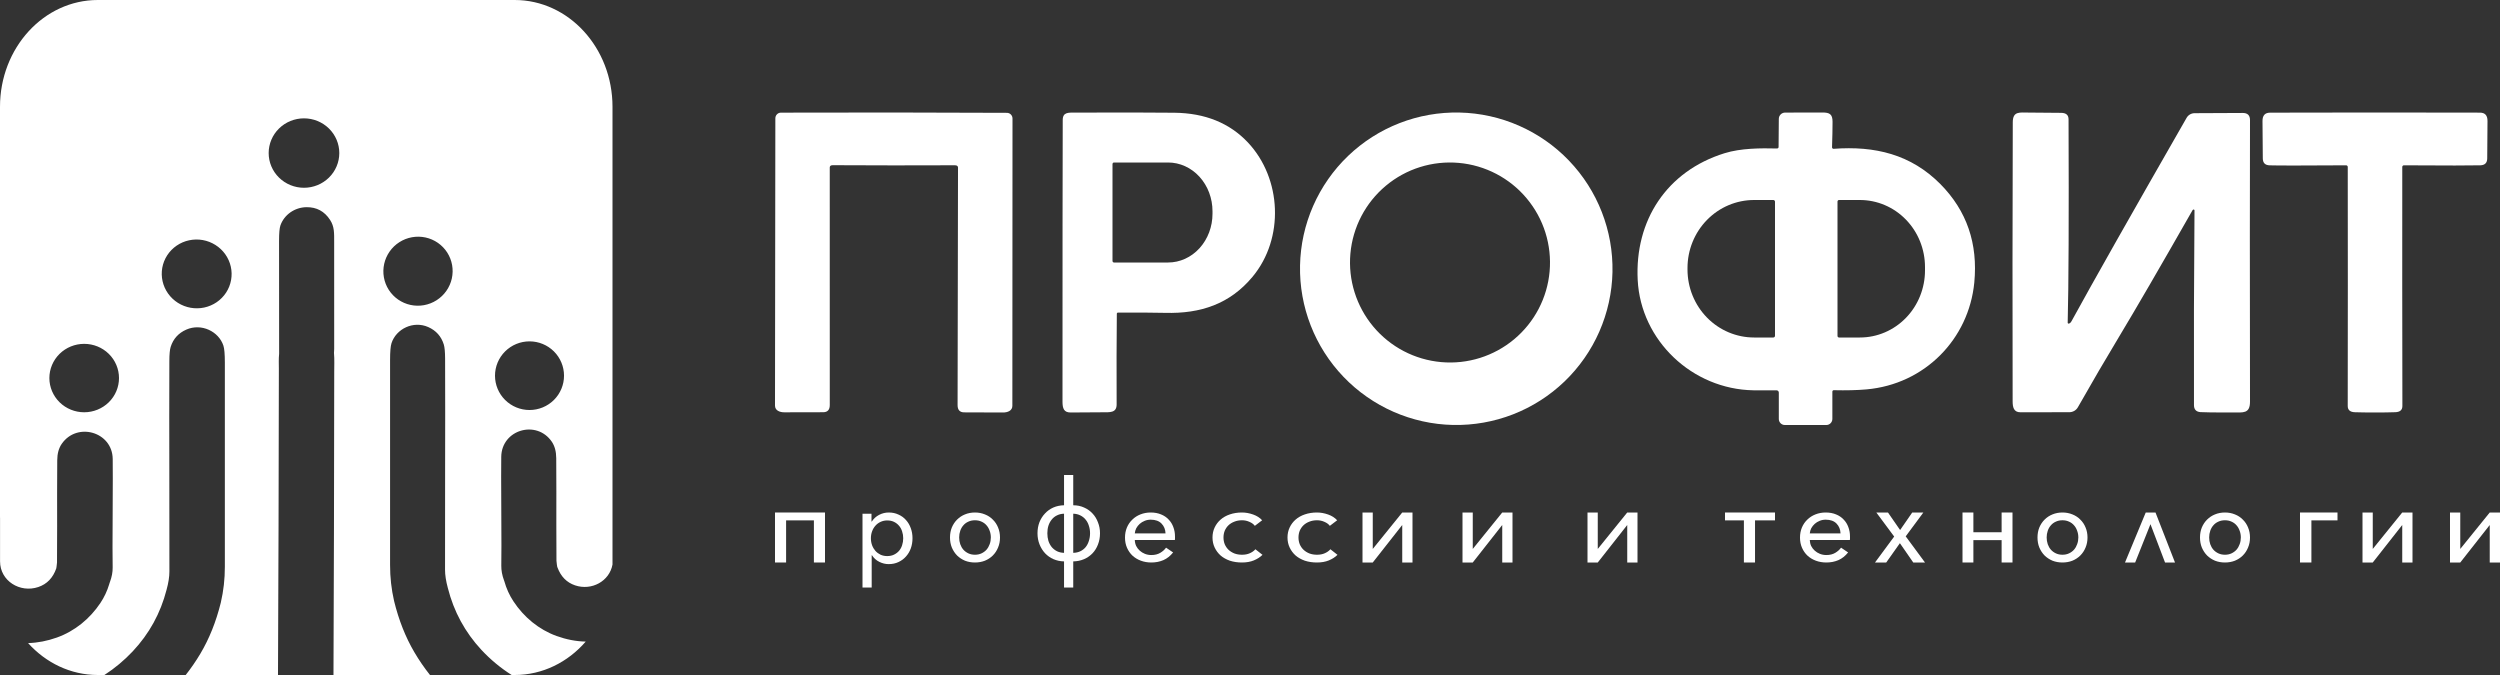 <svg width="200" height="54" viewBox="0 0 200 54" fill="none" xmlns="http://www.w3.org/2000/svg">
<rect x="0" y="0" width="200" height="54" fill="#333333" stroke="none"/>
<g clip-path="url(#clip0_55_931)">
<path d="M62.888 45H62V41H66V45H65.112V41.63H62.888V45Z" fill="white"/>
<path d="M69.735 47H69V41.099H69.719V41.725H69.743C69.891 41.495 70.086 41.316 70.328 41.19C70.57 41.063 70.829 41 71.103 41C71.387 41 71.645 41.055 71.877 41.165C72.115 41.269 72.315 41.415 72.478 41.602C72.647 41.788 72.776 42.008 72.865 42.261C72.955 42.508 73 42.775 73 43.06C73 43.346 72.955 43.615 72.865 43.868C72.776 44.115 72.647 44.332 72.478 44.519C72.315 44.706 72.115 44.854 71.877 44.964C71.645 45.074 71.385 45.129 71.095 45.129C70.836 45.129 70.586 45.069 70.344 44.948C70.102 44.827 69.906 44.651 69.759 44.42H69.735V47ZM72.257 43.06C72.257 42.868 72.228 42.687 72.17 42.516C72.117 42.341 72.035 42.189 71.925 42.063C71.814 41.931 71.68 41.827 71.522 41.75C71.364 41.673 71.182 41.635 70.976 41.635C70.787 41.635 70.61 41.673 70.447 41.75C70.288 41.822 70.151 41.923 70.035 42.055C69.92 42.181 69.83 42.333 69.767 42.508C69.703 42.678 69.672 42.863 69.672 43.06C69.672 43.258 69.703 43.445 69.767 43.621C69.83 43.791 69.92 43.942 70.035 44.074C70.151 44.201 70.288 44.302 70.447 44.379C70.61 44.451 70.787 44.486 70.976 44.486C71.182 44.486 71.364 44.448 71.522 44.371C71.68 44.294 71.814 44.192 71.925 44.066C72.035 43.934 72.117 43.783 72.17 43.613C72.228 43.437 72.257 43.253 72.257 43.06Z" fill="white"/>
<path d="M80 43C80 43.292 79.948 43.561 79.844 43.805C79.745 44.049 79.605 44.262 79.423 44.442C79.246 44.618 79.036 44.756 78.791 44.857C78.547 44.952 78.282 45 77.996 45C77.71 45 77.445 44.952 77.201 44.857C76.962 44.756 76.751 44.618 76.569 44.442C76.392 44.262 76.252 44.049 76.148 43.805C76.049 43.561 76 43.292 76 43C76 42.708 76.049 42.44 76.148 42.195C76.252 41.951 76.392 41.741 76.569 41.566C76.751 41.385 76.962 41.247 77.201 41.151C77.445 41.051 77.71 41 77.996 41C78.282 41 78.547 41.051 78.791 41.151C79.036 41.247 79.246 41.385 79.423 41.566C79.605 41.741 79.745 41.951 79.844 42.195C79.948 42.44 80 42.708 80 43ZM79.267 43C79.267 42.809 79.236 42.631 79.174 42.466C79.116 42.296 79.033 42.15 78.924 42.028C78.815 41.9 78.682 41.802 78.526 41.733C78.37 41.659 78.194 41.622 77.996 41.622C77.799 41.622 77.622 41.659 77.466 41.733C77.31 41.802 77.177 41.9 77.068 42.028C76.959 42.15 76.876 42.296 76.819 42.466C76.762 42.631 76.733 42.809 76.733 43C76.733 43.186 76.762 43.364 76.819 43.534C76.876 43.699 76.959 43.845 77.068 43.972C77.177 44.094 77.31 44.193 77.466 44.267C77.622 44.341 77.799 44.379 77.996 44.379C78.194 44.379 78.37 44.341 78.526 44.267C78.682 44.193 78.815 44.094 78.924 43.972C79.033 43.845 79.116 43.699 79.174 43.534C79.236 43.364 79.267 43.186 79.267 43Z" fill="white"/>
<path d="M85.859 40.421C86.174 40.421 86.462 40.481 86.724 40.601C86.987 40.715 87.212 40.874 87.401 41.078C87.589 41.276 87.735 41.513 87.837 41.789C87.946 42.059 88 42.35 88 42.662C88 42.986 87.946 43.286 87.837 43.562C87.735 43.832 87.589 44.066 87.401 44.264C87.212 44.462 86.987 44.618 86.724 44.732C86.462 44.846 86.174 44.906 85.859 44.912V47H85.123V44.912C84.821 44.906 84.538 44.846 84.275 44.732C84.019 44.618 83.796 44.462 83.608 44.264C83.419 44.06 83.271 43.823 83.163 43.553C83.054 43.277 83 42.98 83 42.662C83 42.344 83.051 42.05 83.154 41.78C83.262 41.51 83.411 41.276 83.599 41.078C83.788 40.874 84.01 40.715 84.267 40.601C84.529 40.487 84.815 40.427 85.123 40.421V38H85.859V40.421ZM87.204 42.662C87.204 42.446 87.172 42.245 87.109 42.059C87.052 41.873 86.967 41.711 86.853 41.573C86.739 41.429 86.596 41.315 86.424 41.231C86.259 41.147 86.071 41.102 85.859 41.096V44.228C86.071 44.222 86.259 44.18 86.424 44.102C86.596 44.018 86.739 43.907 86.853 43.769C86.967 43.625 87.052 43.46 87.109 43.274C87.172 43.082 87.204 42.878 87.204 42.662ZM83.788 42.662C83.788 42.878 83.816 43.082 83.873 43.274C83.936 43.46 84.025 43.625 84.139 43.769C84.258 43.907 84.401 44.018 84.567 44.102C84.732 44.18 84.918 44.222 85.123 44.228V41.096C84.912 41.102 84.724 41.147 84.558 41.231C84.393 41.309 84.253 41.42 84.139 41.564C84.025 41.702 83.936 41.867 83.873 42.059C83.816 42.245 83.788 42.446 83.788 42.662Z" fill="white"/>
<path d="M93.242 42.673C93.231 42.355 93.124 42.092 92.922 41.885C92.72 41.677 92.431 41.574 92.055 41.574C91.881 41.574 91.718 41.606 91.567 41.67C91.421 41.728 91.291 41.808 91.179 41.908C91.067 42.009 90.974 42.126 90.901 42.259C90.834 42.392 90.794 42.53 90.783 42.673H93.242ZM94 42.928C94 42.971 94 43.016 94 43.064C94 43.106 93.997 43.151 93.992 43.199H90.783C90.789 43.369 90.826 43.529 90.893 43.677C90.966 43.821 91.061 43.946 91.179 44.052C91.297 44.158 91.434 44.243 91.592 44.307C91.755 44.371 91.926 44.403 92.105 44.403C92.386 44.403 92.625 44.344 92.821 44.227C93.023 44.105 93.178 43.967 93.284 43.813L93.849 44.195C93.624 44.477 93.366 44.681 93.074 44.809C92.782 44.936 92.459 45 92.105 45C91.808 45 91.53 44.952 91.272 44.857C91.014 44.761 90.789 44.626 90.598 44.45C90.413 44.275 90.267 44.065 90.16 43.821C90.053 43.577 90 43.305 90 43.008C90 42.716 90.051 42.447 90.152 42.203C90.258 41.954 90.404 41.741 90.59 41.566C90.775 41.385 90.991 41.247 91.238 41.151C91.491 41.051 91.763 41 92.055 41C92.364 41 92.639 41.051 92.88 41.151C93.121 41.247 93.324 41.383 93.486 41.558C93.655 41.728 93.781 41.93 93.865 42.163C93.955 42.397 94 42.652 94 42.928Z" fill="white"/>
<path d="M100.387 42.068C100.289 41.935 100.146 41.829 99.956 41.749C99.773 41.664 99.575 41.622 99.362 41.622C99.136 41.622 98.931 41.659 98.748 41.733C98.565 41.802 98.41 41.898 98.281 42.02C98.153 42.142 98.053 42.288 97.979 42.458C97.912 42.628 97.879 42.809 97.879 43C97.879 43.191 97.912 43.372 97.979 43.542C98.053 43.712 98.153 43.858 98.281 43.98C98.41 44.102 98.565 44.2 98.748 44.275C98.931 44.344 99.136 44.379 99.362 44.379C99.599 44.379 99.807 44.339 99.984 44.259C100.167 44.179 100.317 44.073 100.432 43.94L101 44.387C100.811 44.572 100.579 44.721 100.304 44.833C100.036 44.944 99.719 45 99.353 45C99.004 45 98.684 44.952 98.391 44.857C98.104 44.756 97.857 44.618 97.65 44.442C97.448 44.262 97.29 44.049 97.174 43.805C97.058 43.561 97 43.292 97 43C97 42.708 97.058 42.44 97.174 42.195C97.29 41.951 97.448 41.741 97.65 41.566C97.857 41.385 98.104 41.247 98.391 41.151C98.684 41.051 99.004 41 99.353 41C99.651 41 99.95 41.053 100.249 41.16C100.548 41.266 100.789 41.42 100.972 41.622L100.387 42.068Z" fill="white"/>
<path d="M106.387 42.068C106.289 41.935 106.146 41.829 105.957 41.749C105.773 41.664 105.575 41.622 105.361 41.622C105.136 41.622 104.931 41.659 104.748 41.733C104.565 41.802 104.41 41.898 104.282 42.02C104.153 42.142 104.053 42.288 103.979 42.458C103.912 42.628 103.879 42.809 103.879 43C103.879 43.191 103.912 43.372 103.979 43.542C104.053 43.712 104.153 43.858 104.282 43.98C104.41 44.102 104.565 44.2 104.748 44.275C104.931 44.344 105.136 44.379 105.361 44.379C105.6 44.379 105.807 44.339 105.984 44.259C106.167 44.179 106.317 44.073 106.432 43.94L107 44.387C106.811 44.572 106.579 44.721 106.304 44.833C106.036 44.944 105.718 45 105.352 45C105.004 45 104.684 44.952 104.391 44.857C104.104 44.756 103.857 44.618 103.65 44.442C103.448 44.262 103.29 44.049 103.174 43.805C103.058 43.561 103 43.292 103 43C103 42.708 103.058 42.44 103.174 42.195C103.29 41.951 103.448 41.741 103.65 41.566C103.857 41.385 104.104 41.247 104.391 41.151C104.684 41.051 105.004 41 105.352 41C105.651 41 105.951 41.053 106.249 41.16C106.549 41.266 106.789 41.42 106.973 41.622L106.387 42.068Z" fill="white"/>
<path d="M112.179 42L109.821 45H109V41H109.821V43.916L112.179 41H113V45H112.179V42Z" fill="white"/>
<path d="M120.179 42L117.821 45H117V41H117.821V43.916L120.179 41H121V45H120.179V42Z" fill="white"/>
<path d="M130.179 42L127.821 45H127V41H127.821V43.916L130.179 41H131V45H130.179V42Z" fill="white"/>
<path d="M138 41H142V41.63H140.402V45H139.512V41.63H138V41Z" fill="white"/>
<path d="M147.242 42.673C147.231 42.355 147.124 42.092 146.922 41.885C146.72 41.677 146.431 41.574 146.055 41.574C145.881 41.574 145.718 41.606 145.566 41.67C145.42 41.728 145.291 41.808 145.179 41.908C145.067 42.009 144.974 42.126 144.901 42.259C144.834 42.392 144.794 42.53 144.783 42.673H147.242ZM148 42.928C148 42.971 148 43.016 148 43.064C148 43.106 147.997 43.151 147.991 43.199H144.783C144.789 43.369 144.825 43.529 144.892 43.677C144.965 43.821 145.061 43.946 145.179 44.052C145.297 44.158 145.434 44.243 145.592 44.307C145.754 44.371 145.926 44.403 146.105 44.403C146.386 44.403 146.625 44.344 146.821 44.227C147.023 44.105 147.177 43.967 147.284 43.813L147.848 44.195C147.624 44.477 147.366 44.681 147.074 44.809C146.782 44.936 146.459 45 146.105 45C145.808 45 145.53 44.952 145.271 44.857C145.013 44.761 144.789 44.626 144.598 44.45C144.413 44.275 144.267 44.065 144.16 43.821C144.053 43.577 144 43.305 144 43.008C144 42.716 144.051 42.447 144.152 42.203C144.258 41.954 144.404 41.741 144.589 41.566C144.775 41.385 144.991 41.247 145.238 41.151C145.491 41.051 145.763 41 146.055 41C146.364 41 146.639 41.051 146.88 41.151C147.121 41.247 147.323 41.383 147.486 41.558C147.655 41.728 147.781 41.93 147.865 42.163C147.955 42.397 148 42.652 148 42.928Z" fill="white"/>
<path d="M151.534 42.924L150.106 41H151.037L152.008 42.403L152.979 41H153.869L152.457 42.908L154 45H153.061L151.992 43.454L150.898 45H150L151.534 42.924Z" fill="white"/>
<path d="M157.871 45H157V41H157.871V42.58H160.129V41H161V45H160.129V43.21H157.871V45Z" fill="white"/>
<path d="M167 43C167 43.292 166.948 43.561 166.844 43.805C166.745 44.049 166.605 44.262 166.423 44.442C166.246 44.618 166.036 44.756 165.791 44.857C165.547 44.952 165.282 45 164.996 45C164.71 45 164.445 44.952 164.201 44.857C163.962 44.756 163.751 44.618 163.569 44.442C163.392 44.262 163.252 44.049 163.148 43.805C163.049 43.561 163 43.292 163 43C163 42.708 163.049 42.44 163.148 42.195C163.252 41.951 163.392 41.741 163.569 41.566C163.751 41.385 163.962 41.247 164.201 41.151C164.445 41.051 164.71 41 164.996 41C165.282 41 165.547 41.051 165.791 41.151C166.036 41.247 166.246 41.385 166.423 41.566C166.605 41.741 166.745 41.951 166.844 42.195C166.948 42.44 167 42.708 167 43ZM166.267 43C166.267 42.809 166.236 42.631 166.173 42.466C166.116 42.296 166.033 42.15 165.924 42.028C165.815 41.9 165.682 41.802 165.526 41.733C165.37 41.659 165.194 41.622 164.996 41.622C164.798 41.622 164.622 41.659 164.466 41.733C164.31 41.802 164.177 41.9 164.068 42.028C163.959 42.15 163.876 42.296 163.819 42.466C163.762 42.631 163.733 42.809 163.733 43C163.733 43.186 163.762 43.364 163.819 43.534C163.876 43.699 163.959 43.845 164.068 43.972C164.177 44.094 164.31 44.193 164.466 44.267C164.622 44.341 164.798 44.379 164.996 44.379C165.194 44.379 165.37 44.341 165.526 44.267C165.682 44.193 165.815 44.094 165.924 43.972C166.033 43.845 166.116 43.699 166.173 43.534C166.236 43.364 166.267 43.186 166.267 43Z" fill="white"/>
<path d="M173.203 45L172.037 41.933L170.813 45H170L171.659 41H172.44L174 45H173.203Z" fill="white"/>
<path d="M180 43C180 43.292 179.948 43.561 179.844 43.805C179.745 44.049 179.605 44.262 179.423 44.442C179.246 44.618 179.036 44.756 178.791 44.857C178.547 44.952 178.282 45 177.996 45C177.71 45 177.445 44.952 177.201 44.857C176.962 44.756 176.751 44.618 176.569 44.442C176.392 44.262 176.252 44.049 176.148 43.805C176.049 43.561 176 43.292 176 43C176 42.708 176.049 42.44 176.148 42.195C176.252 41.951 176.392 41.741 176.569 41.566C176.751 41.385 176.962 41.247 177.201 41.151C177.445 41.051 177.71 41 177.996 41C178.282 41 178.547 41.051 178.791 41.151C179.036 41.247 179.246 41.385 179.423 41.566C179.605 41.741 179.745 41.951 179.844 42.195C179.948 42.44 180 42.708 180 43ZM179.267 43C179.267 42.809 179.236 42.631 179.173 42.466C179.116 42.296 179.033 42.15 178.924 42.028C178.815 41.9 178.682 41.802 178.526 41.733C178.37 41.659 178.194 41.622 177.996 41.622C177.798 41.622 177.622 41.659 177.466 41.733C177.31 41.802 177.177 41.9 177.068 42.028C176.959 42.15 176.876 42.296 176.819 42.466C176.762 42.631 176.733 42.809 176.733 43C176.733 43.186 176.762 43.364 176.819 43.534C176.876 43.699 176.959 43.845 177.068 43.972C177.177 44.094 177.31 44.193 177.466 44.267C177.622 44.341 177.798 44.379 177.996 44.379C178.194 44.379 178.37 44.341 178.526 44.267C178.682 44.193 178.815 44.094 178.924 43.972C179.033 43.845 179.116 43.699 179.173 43.534C179.236 43.364 179.267 43.186 179.267 43Z" fill="white"/>
<path d="M184.912 45H184V41H187V41.63H184.912V45Z" fill="white"/>
<path d="M192.179 42L189.821 45H189V41H189.821V43.916L192.179 41H193V45H192.179V42Z" fill="white"/>
<path d="M199.179 42L196.821 45H196V41H196.821V43.916L199.179 41H200V45H199.179V42Z" fill="white"/>
<path fill-rule="evenodd" clip-rule="evenodd" d="M41.172 0C45.495 0 49 3.825 49 8.544V45.16C48.763 46.493 47.332 47.28 46.002 46.827C45.336 46.6 44.868 46.124 44.6 45.401L44.575 45.331L44.55 45.168C44.529 45.02 44.517 44.918 44.517 44.861C44.511 43.898 44.507 42.938 44.507 41.978C44.512 39.376 44.51 39.255 44.499 36.657C44.497 36.121 44.378 35.681 44.143 35.336C42.929 33.557 40.124 34.367 40.1 36.548C40.087 37.652 40.09 37.816 40.108 41.998C40.118 43.083 40.117 44.168 40.104 45.255C40.099 45.628 40.169 46.014 40.316 46.414L40.346 46.495C40.508 47.077 40.751 47.615 41.076 48.107C41.91 49.372 43.105 50.366 44.531 50.881C45.296 51.157 46.078 51.312 46.858 51.327C45.432 52.973 43.412 54 41.172 54H40.934C40.048 53.441 39.234 52.764 38.516 51.993C37.203 50.58 36.306 48.93 35.828 47.043C35.677 46.486 35.603 45.999 35.603 45.581C35.611 42.903 35.612 40.225 35.609 37.548C35.618 34.594 35.618 31.641 35.608 28.689C35.606 28.154 35.571 27.777 35.503 27.558C35.301 26.907 34.886 26.443 34.259 26.165C33.071 25.637 31.694 26.304 31.32 27.456C31.245 27.685 31.207 28.131 31.206 28.791C31.201 31.732 31.201 34.673 31.206 37.614C31.213 40.143 31.213 42.672 31.206 45.201C31.204 46.177 31.311 47.137 31.527 48.081C31.902 49.612 32.442 50.977 33.147 52.174C33.524 52.816 33.942 53.424 34.399 54H26.678C26.701 47.85 26.742 36.434 26.738 29.765C26.737 29.348 26.764 28.751 26.719 28.234C26.729 28.132 26.735 28.025 26.735 27.913C26.735 26.579 26.734 22.12 26.733 19.415C26.733 18.631 26.758 18.134 26.404 17.591C25.956 16.902 25.326 16.564 24.514 16.575C23.57 16.587 22.727 17.185 22.432 18.039C22.36 18.248 22.324 18.661 22.324 19.278C22.324 21.477 22.326 26.111 22.33 28.301C22.286 28.711 22.309 29.161 22.309 29.506C22.309 36.609 22.266 47.9 22.239 54H14.857C15.283 53.459 15.674 52.89 16.03 52.293C16.741 51.099 17.286 49.739 17.664 48.212C17.882 47.272 17.99 46.315 17.988 45.342C17.981 42.821 17.981 40.3 17.988 37.779C17.993 34.848 17.993 31.917 17.988 28.985C17.987 28.327 17.949 27.883 17.873 27.654C17.496 26.506 16.106 25.841 14.908 26.367C14.276 26.644 13.857 27.107 13.653 27.755C13.584 27.974 13.549 28.35 13.548 28.883C13.538 31.826 13.537 34.769 13.546 37.713C13.543 40.382 13.545 43.051 13.552 45.721C13.553 46.137 13.478 46.623 13.326 47.178C12.843 49.059 11.939 50.703 10.614 52.112C9.938 52.83 9.177 53.465 8.352 54H7.827C5.643 54 3.667 53.023 2.247 51.447C3.019 51.427 3.791 51.273 4.547 51.004C5.985 50.491 7.19 49.5 8.032 48.239C8.339 47.779 8.574 47.279 8.736 46.74L8.768 46.631L8.798 46.551C8.946 46.152 9.018 45.767 9.013 45.396C8.999 44.312 8.998 43.23 9.008 42.15C9.026 37.981 9.029 37.817 9.017 36.716C8.992 34.542 6.162 33.735 4.938 35.509C4.701 35.852 4.581 36.291 4.579 36.825C4.568 39.415 4.565 39.536 4.571 42.129C4.571 43.085 4.567 44.044 4.561 45.003C4.56 45.059 4.549 45.161 4.527 45.309L4.502 45.471C4.237 46.231 3.757 46.729 3.062 46.963C1.595 47.457 0.004 46.47 0.004 44.911V41.484C0.004 41.429 0.002 41.376 0 41.323V8.544C0 3.825 3.505 0 7.827 0H41.172ZM6.735 27.508C5.997 27.508 5.288 27.796 4.766 28.309C4.244 28.823 3.95 29.519 3.95 30.245C3.95 30.971 4.244 31.667 4.766 32.181C5.288 32.694 5.997 32.982 6.735 32.982C7.474 32.982 8.182 32.694 8.704 32.181C9.227 31.667 9.52 30.971 9.52 30.245C9.52 29.519 9.227 28.823 8.704 28.309C8.182 27.796 7.474 27.508 6.735 27.508ZM42.361 27.309C41.629 27.309 40.927 27.598 40.409 28.113C39.891 28.628 39.6 29.327 39.6 30.055C39.6 30.784 39.891 31.482 40.409 31.997C40.927 32.512 41.629 32.801 42.361 32.801C43.094 32.801 43.796 32.512 44.314 31.997C44.831 31.482 45.122 30.784 45.122 30.055C45.122 29.327 44.831 28.628 44.314 28.113C43.796 27.598 43.094 27.309 42.361 27.309ZM16.218 19.204C15.857 19.14 15.486 19.147 15.128 19.224C14.77 19.3 14.43 19.446 14.13 19.652C13.829 19.858 13.573 20.121 13.376 20.425C13.179 20.729 13.045 21.068 12.981 21.424C12.918 21.78 12.926 22.144 13.006 22.497C13.085 22.851 13.235 23.185 13.445 23.482C13.656 23.779 13.924 24.032 14.233 24.228C14.543 24.423 14.889 24.557 15.25 24.621C15.612 24.685 15.982 24.678 16.341 24.602C16.699 24.525 17.038 24.379 17.339 24.173C17.639 23.967 17.895 23.704 18.093 23.4C18.29 23.096 18.424 22.757 18.487 22.401C18.551 22.046 18.543 21.681 18.463 21.328C18.383 20.974 18.234 20.64 18.023 20.343C17.812 20.046 17.545 19.793 17.235 19.598C16.925 19.402 16.58 19.268 16.218 19.204ZM34.041 18.998C33.686 18.921 33.319 18.915 32.96 18.979C32.602 19.043 32.259 19.177 31.952 19.373C31.645 19.569 31.38 19.823 31.171 20.121C30.962 20.419 30.814 20.755 30.735 21.109C30.656 21.463 30.648 21.829 30.711 22.186C30.774 22.543 30.907 22.883 31.102 23.188C31.297 23.493 31.552 23.757 31.85 23.964C32.148 24.17 32.484 24.317 32.839 24.394C33.194 24.471 33.562 24.477 33.92 24.413C34.278 24.348 34.621 24.215 34.928 24.018C35.235 23.822 35.501 23.568 35.709 23.27C35.918 22.973 36.066 22.637 36.145 22.283C36.224 21.928 36.232 21.562 36.169 21.206C36.106 20.849 35.973 20.508 35.778 20.203C35.583 19.898 35.328 19.635 35.031 19.428C34.733 19.221 34.396 19.075 34.041 18.998ZM24.318 9.468C23.569 9.468 22.851 9.76 22.321 10.281C21.791 10.802 21.493 11.508 21.493 12.245C21.493 12.981 21.791 13.688 22.321 14.208C22.851 14.729 23.569 15.022 24.318 15.022C25.068 15.022 25.786 14.729 26.316 14.208C26.846 13.688 27.144 12.981 27.144 12.245C27.144 11.508 26.846 10.802 26.316 10.281C25.786 9.76 25.068 9.468 24.318 9.468Z" fill="white"/>
<path d="M71.515 9.001C74.451 9.004 77.465 9.013 80.557 9.027C80.675 9.028 80.787 9.076 80.87 9.16C80.953 9.245 81 9.359 81 9.478C81.001 19.483 80.998 27.145 80.989 32.465C80.989 32.859 80.609 33.004 80.228 33C79.676 32.992 78.648 32.989 77.142 32.989C76.784 32.989 76.605 32.794 76.607 32.406C76.614 24.939 76.626 18.606 76.641 13.407C76.641 13.372 76.631 13.339 76.613 13.31C76.594 13.282 76.568 13.259 76.537 13.246C76.501 13.23 76.444 13.222 76.366 13.222C74.075 13.23 72.457 13.232 71.511 13.231C70.565 13.231 68.947 13.226 66.657 13.216C66.578 13.214 66.52 13.222 66.484 13.238C66.453 13.251 66.427 13.273 66.409 13.301C66.39 13.33 66.38 13.364 66.38 13.398C66.387 18.597 66.388 24.93 66.382 32.397C66.384 32.786 66.205 32.98 65.846 32.978C64.341 32.977 63.312 32.979 62.761 32.985C62.38 32.989 62 32.842 62 32.448C62 27.127 62.009 19.465 62.028 9.461C62.029 9.342 62.076 9.227 62.159 9.143C62.242 9.059 62.355 9.012 62.473 9.012C65.563 9.002 68.578 8.998 71.515 9.001Z" fill="white"/>
<path d="M175.447 16.772C175.429 16.782 175.415 16.796 175.404 16.814C172.817 21.355 170.859 24.726 169.533 26.926C168.469 28.691 167.368 30.576 166.231 32.58C166.163 32.7 166.064 32.8 165.944 32.87C165.823 32.939 165.686 32.977 165.547 32.977C164.995 32.982 163.688 32.983 161.627 32.982C161.093 32.982 161.011 32.566 161.011 32.101C160.993 24.75 160.997 17.309 161.022 9.778C161.026 8.877 161.574 9.006 162.287 9.006C162.844 9.008 163.715 9.015 164.899 9.028C165.288 9.033 165.483 9.204 165.484 9.543C165.515 17.419 165.492 22.844 165.415 25.816C165.415 25.828 165.418 25.839 165.423 25.849C165.428 25.86 165.436 25.869 165.445 25.876C165.454 25.883 165.465 25.888 165.476 25.89C165.488 25.892 165.5 25.892 165.511 25.889C165.594 25.865 165.665 25.799 165.724 25.691C167.436 22.562 170.505 17.139 174.931 9.422C174.995 9.31 175.088 9.218 175.2 9.153C175.312 9.089 175.439 9.055 175.569 9.055C176.784 9.053 178.066 9.047 179.413 9.037C179.806 9.033 180.002 9.224 180 9.611C179.984 14.751 179.984 22.258 180 32.131C180 33.116 179.444 32.993 178.653 32.997C177.219 33.003 176.344 32.993 176.027 32.969C175.689 32.941 175.519 32.755 175.518 32.41C175.502 27.33 175.516 22.139 175.56 16.836C175.561 16.822 175.557 16.809 175.551 16.797C175.544 16.786 175.535 16.776 175.523 16.77C175.511 16.763 175.498 16.76 175.484 16.76C175.471 16.761 175.458 16.765 175.447 16.772Z" fill="white"/>
<path d="M190.001 9C192.772 9 195.57 9.004 198.395 9.011C198.803 9.011 199.004 9.235 199 9.683C198.986 10.93 198.978 11.925 198.978 12.666C198.977 13.027 198.793 13.214 198.428 13.225C197.741 13.246 195.702 13.246 192.311 13.225C192.277 13.225 192.244 13.239 192.22 13.263C192.196 13.287 192.182 13.319 192.182 13.353C192.175 19.589 192.178 25.964 192.191 32.48C192.191 32.797 192.004 32.962 191.63 32.976C191.194 32.992 190.652 33 190.005 33C189.357 33 188.816 32.992 188.381 32.978C188.005 32.963 187.818 32.797 187.818 32.48C187.829 25.964 187.83 19.589 187.82 13.353C187.82 13.319 187.806 13.287 187.782 13.263C187.758 13.239 187.726 13.225 187.692 13.225C184.301 13.247 182.261 13.248 181.574 13.227C181.209 13.217 181.026 13.032 181.024 12.671C181.024 11.929 181.016 10.935 181 9.687C180.996 9.239 181.197 9.015 181.605 9.013C184.43 9.006 187.229 9.001 190.001 9Z" fill="white"/>
<path d="M116.759 9.003C120.073 9.073 123.224 10.458 125.519 12.851C127.814 15.245 129.066 18.451 128.998 21.765C128.964 23.406 128.606 25.024 127.947 26.527C127.288 28.03 126.339 29.388 125.155 30.524C123.97 31.66 122.574 32.551 121.045 33.147C119.515 33.743 117.883 34.031 116.242 33.997C112.928 33.926 109.776 32.541 107.481 30.148C105.186 27.755 103.934 24.548 104.003 21.234C104.036 19.593 104.394 17.975 105.053 16.472C105.713 14.97 106.661 13.611 107.845 12.475C109.03 11.339 110.427 10.448 111.956 9.852C113.485 9.256 115.117 8.968 116.759 9.003ZM116.709 13.032C114.596 12.842 112.494 13.501 110.867 14.861C109.24 16.221 108.22 18.173 108.032 20.286C107.844 22.399 108.504 24.501 109.865 26.13C111.227 27.758 113.18 28.779 115.293 28.968C117.406 29.158 119.507 28.5 121.134 27.139C122.762 25.779 123.782 23.828 123.969 21.715C124.157 19.601 123.498 17.499 122.136 15.871C120.775 14.242 118.822 13.221 116.709 13.032Z" fill="white"/>
<path d="M86.039 9.008C89.5 8.995 92.14 8.998 93.958 9.019C96.411 9.048 98.371 9.843 99.837 11.402C102.54 14.283 102.762 19.069 100.202 22.145C98.393 24.317 96.055 25.104 93.221 25.029C92.563 25.012 91.301 25.004 89.436 25.007C89.413 25.007 89.39 25.017 89.373 25.034C89.356 25.052 89.346 25.075 89.346 25.1C89.324 27.232 89.319 29.648 89.331 32.346C89.335 33.049 88.783 32.981 88.153 32.983C86.627 32.989 85.803 32.995 85.684 32.999C85.102 33.016 85 32.667 85 32.126C85 20.632 85.006 13.124 85.018 9.604C85.02 8.953 85.483 9.01 86.039 9.008ZM89.114 13C89.084 13 89.055 13.014 89.033 13.038C89.012 13.062 89 13.095 89 13.129V20.871C89 20.905 89.012 20.938 89.033 20.962C89.055 20.986 89.084 21 89.114 21H93.448C94.39 21 95.294 20.59 95.96 19.858C96.626 19.127 97 18.136 97 17.102V16.898C97 15.865 96.626 14.873 95.96 14.142C95.294 13.411 94.39 13 93.448 13H89.114Z" fill="white"/>
<path d="M145.783 9C146.382 8.998 146.602 9.142 146.604 9.742C146.604 10.28 146.59 10.96 146.563 11.781C146.562 11.798 146.566 11.814 146.572 11.83C146.578 11.845 146.587 11.86 146.599 11.872C146.611 11.884 146.626 11.893 146.642 11.898C146.658 11.904 146.675 11.906 146.692 11.905C149.979 11.661 152.874 12.339 155.244 14.74C157.343 16.867 158.243 19.488 157.944 22.602C157.506 27.129 153.977 30.742 149.314 31.152C148.563 31.218 147.693 31.239 146.706 31.216C146.691 31.215 146.676 31.217 146.661 31.222C146.647 31.228 146.634 31.236 146.623 31.247C146.612 31.258 146.604 31.271 146.598 31.285C146.592 31.299 146.589 31.314 146.589 31.329V33.514C146.589 33.578 146.576 33.641 146.552 33.7C146.528 33.759 146.492 33.813 146.447 33.858C146.402 33.903 146.349 33.939 146.29 33.964C146.232 33.988 146.169 34.001 146.105 34.001H142.786C142.658 34.001 142.535 33.95 142.446 33.859C142.356 33.769 142.305 33.646 142.305 33.518V31.405C142.305 31.381 142.3 31.358 142.291 31.336C142.282 31.314 142.269 31.294 142.252 31.277C142.235 31.261 142.215 31.247 142.193 31.238C142.171 31.229 142.146 31.224 142.122 31.224C141.063 31.227 140.445 31.227 140.269 31.224C135.38 31.141 131.264 27.243 131.016 22.404C130.772 17.642 133.337 13.693 137.965 12.257C139.266 11.853 140.845 11.846 142.161 11.879C142.178 11.879 142.195 11.876 142.21 11.87C142.225 11.864 142.239 11.855 142.25 11.844C142.262 11.832 142.272 11.819 142.279 11.805C142.285 11.79 142.287 11.773 142.287 11.757L142.305 9.507C142.306 9.44 142.32 9.373 142.346 9.311C142.372 9.25 142.411 9.195 142.459 9.148C142.507 9.102 142.564 9.065 142.626 9.041C142.688 9.017 142.755 9.005 142.822 9.007C142.825 9.007 143.812 9.004 145.783 9ZM140.327 16C138.914 16 137.559 16.573 136.56 17.593C135.561 18.613 135 19.997 135 21.439V21.561C135 23.004 135.561 24.387 136.56 25.407C137.559 26.427 138.914 27 140.327 27H141.866C141.901 27 141.935 26.985 141.96 26.96C141.986 26.934 142 26.899 142 26.863V16.137C142 16.101 141.986 16.066 141.96 16.04C141.935 16.014 141.901 16 141.866 16H140.327ZM147.121 16C147.089 16 147.058 16.013 147.036 16.036C147.013 16.059 147 16.091 147 16.124V26.876C147 26.909 147.013 26.94 147.036 26.964C147.058 26.987 147.089 27 147.121 27H148.792C150.174 27 151.498 26.435 152.475 25.428C153.452 24.422 154 23.057 154 21.634V21.365C154 19.942 153.452 18.577 152.475 17.571C151.498 16.565 150.174 16 148.792 16H147.121Z" fill="white"/>
</g>
<defs>
<clipPath id="clip0_55_931">
<rect width="200" height="54" fill="white"/>
</clipPath>
</defs>
</svg>
